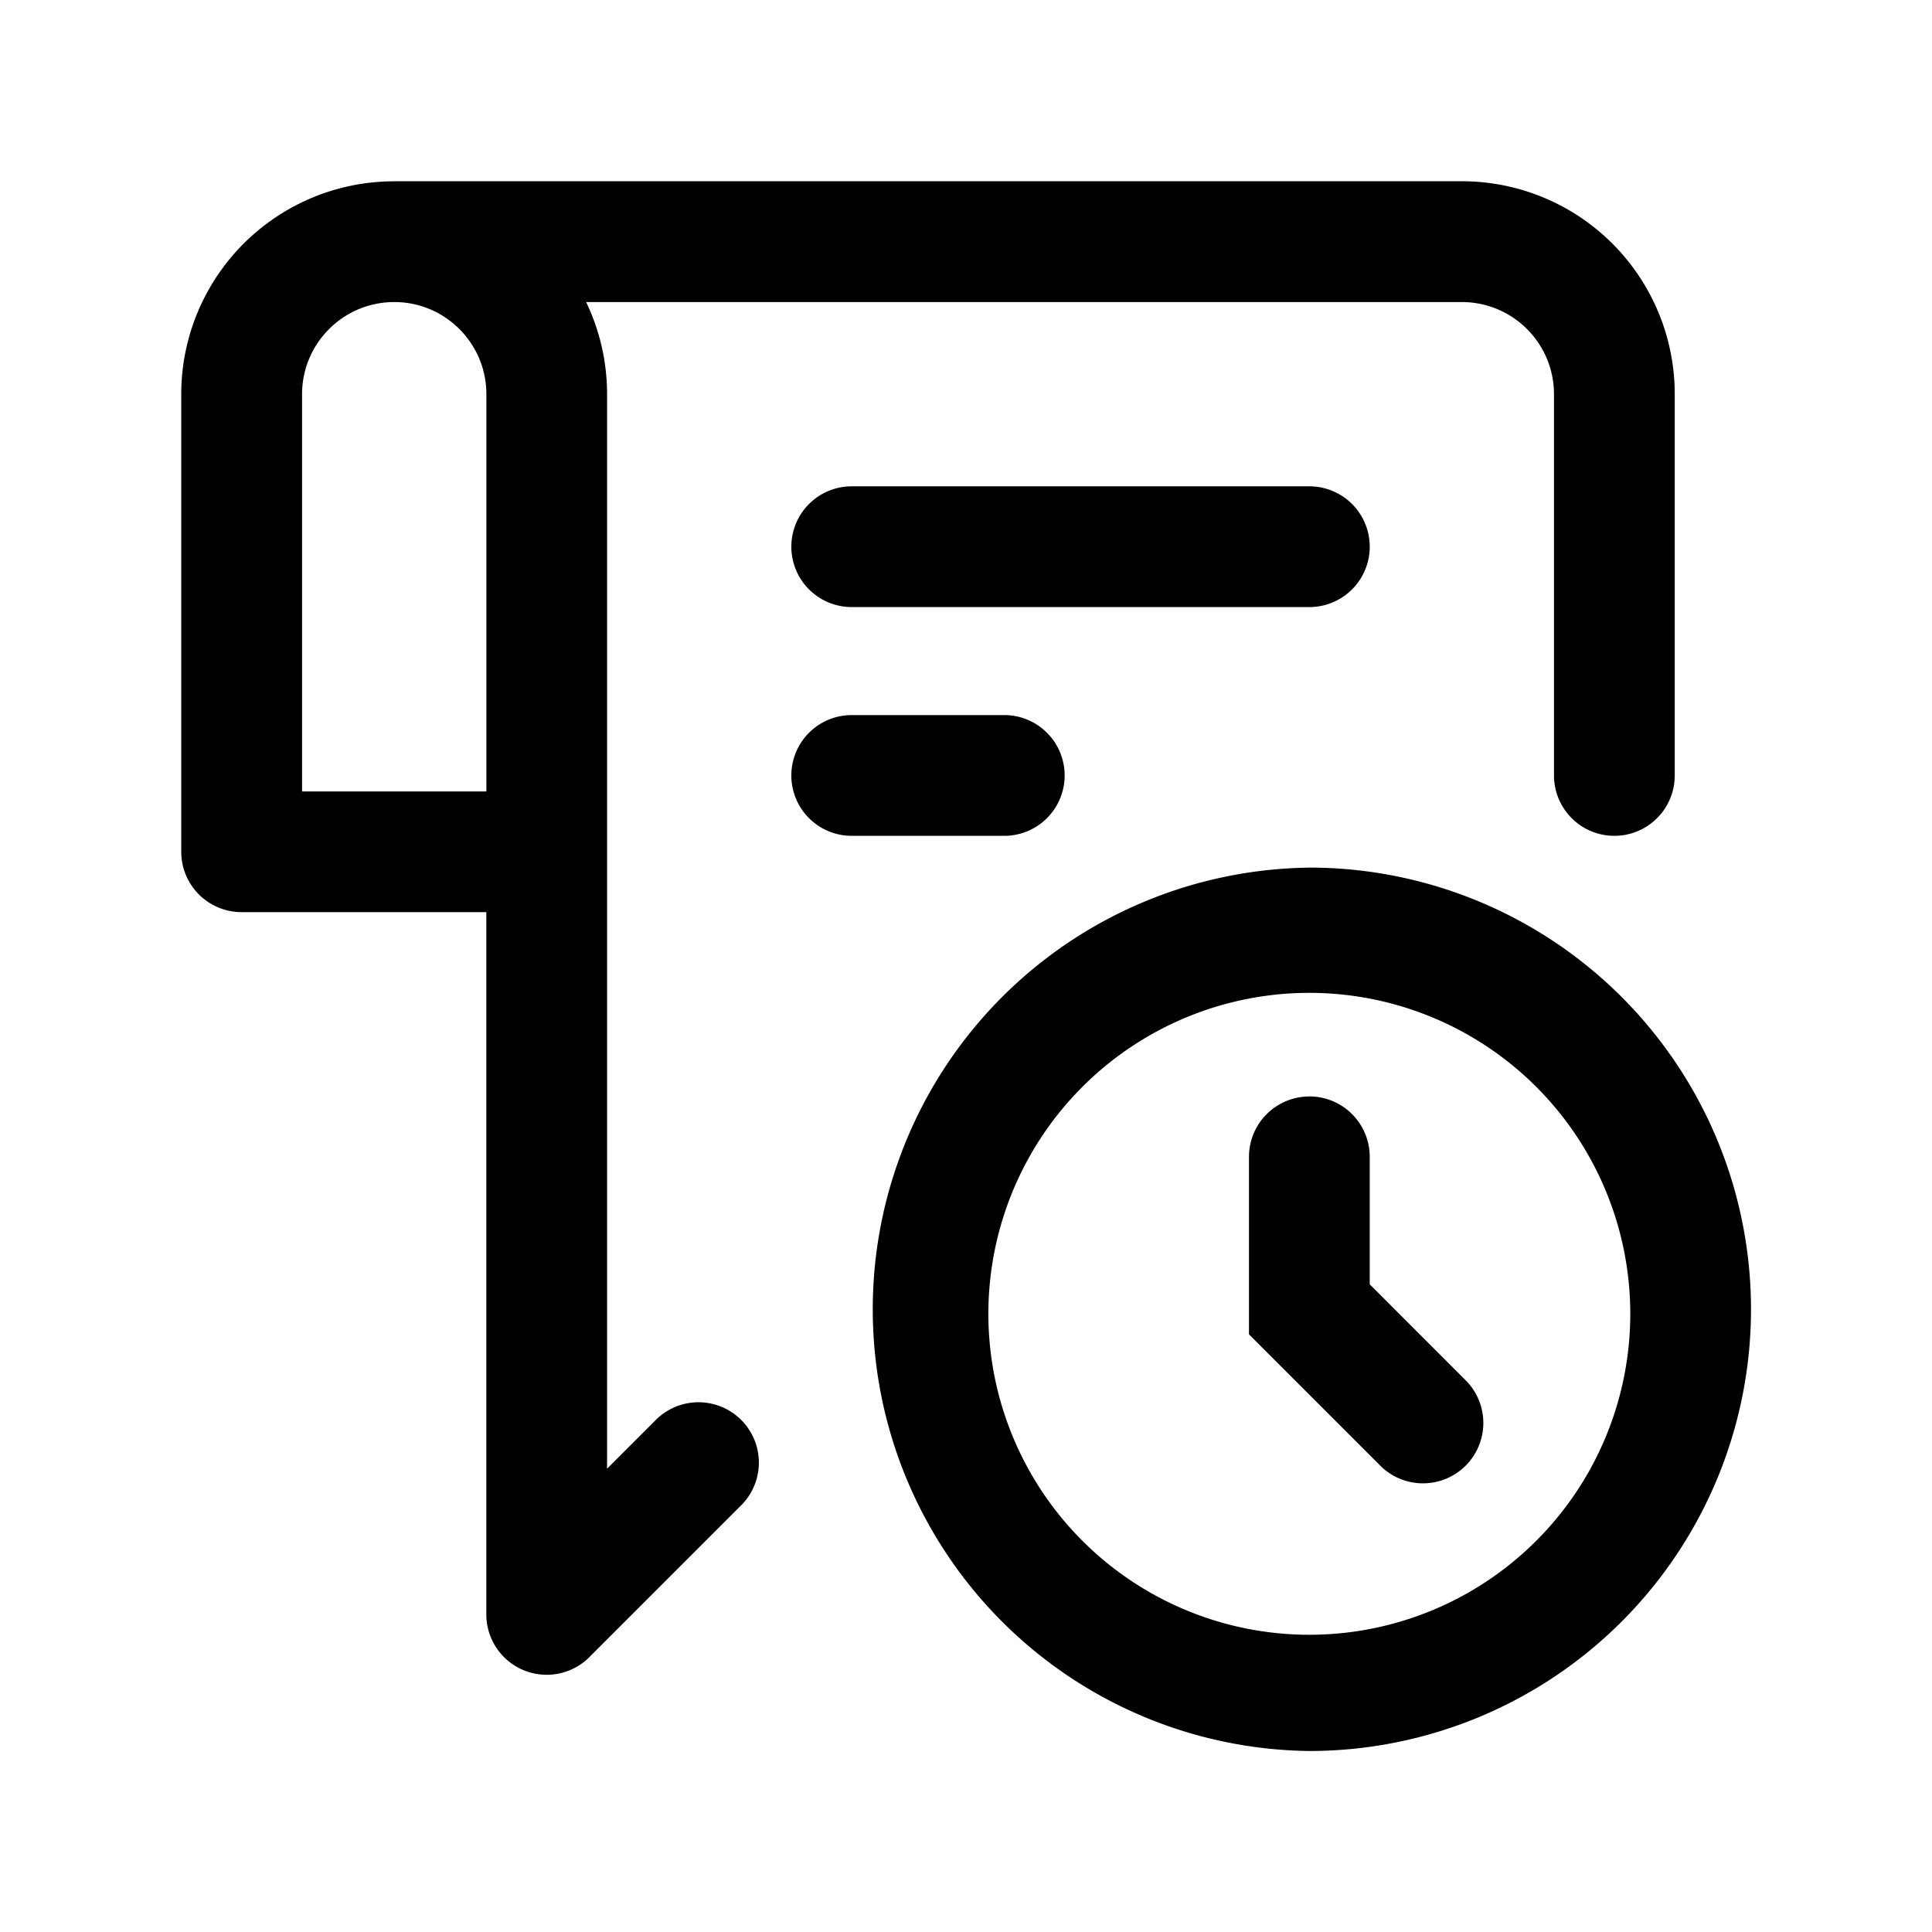 <svg xmlns="http://www.w3.org/2000/svg" width="32" height="32" fill="none" class="persona-icon" viewBox="0 0 32 32"><path fill="currentColor" fill-rule="evenodd" d="M6.529 3.002h17.684a3.526 3.526 0 0 1 3.526 3.527v6.315a1 1 0 1 1-2 0V6.53c0-.843-.683-1.527-1.526-1.527H9.708c.222.462.347.98.347 1.527v17.796l.82-.82a1 1 0 0 1 1.413 1.415l-2.526 2.526a1 1 0 0 1-1.707-.707V15.108H4.002a1 1 0 0 1-1-1v-7.58A3.526 3.526 0 0 1 6.53 3.003m0 2c-.843 0-1.527.684-1.527 1.527v6.579h3.053v-6.58c0-.842-.683-1.526-1.526-1.526" clip-rule="evenodd"/><path fill="currentColor" d="M13.107 9.055a1 1 0 0 1 1-1h7.58a1 1 0 1 1 0 2h-7.58a1 1 0 0 1-1-1M14.107 11.844h2.527a1 1 0 1 1 0 2h-2.527a1 1 0 1 1 0-2M21.687 18.16a1 1 0 0 1 1 1v2.112l1.601 1.602a1 1 0 0 1-1.414 1.414l-2.187-2.187v-2.94a1 1 0 0 1 1-1"/><path fill="currentColor" fill-rule="evenodd" d="M21.686 14.37a7.316 7.316 0 1 1 0 14.632 7.316 7.316 0 0 1 0-14.631m-5.315 7.317a5.316 5.316 0 1 0 10.631 0 5.316 5.316 0 0 0-10.631 0" clip-rule="evenodd"/></svg>